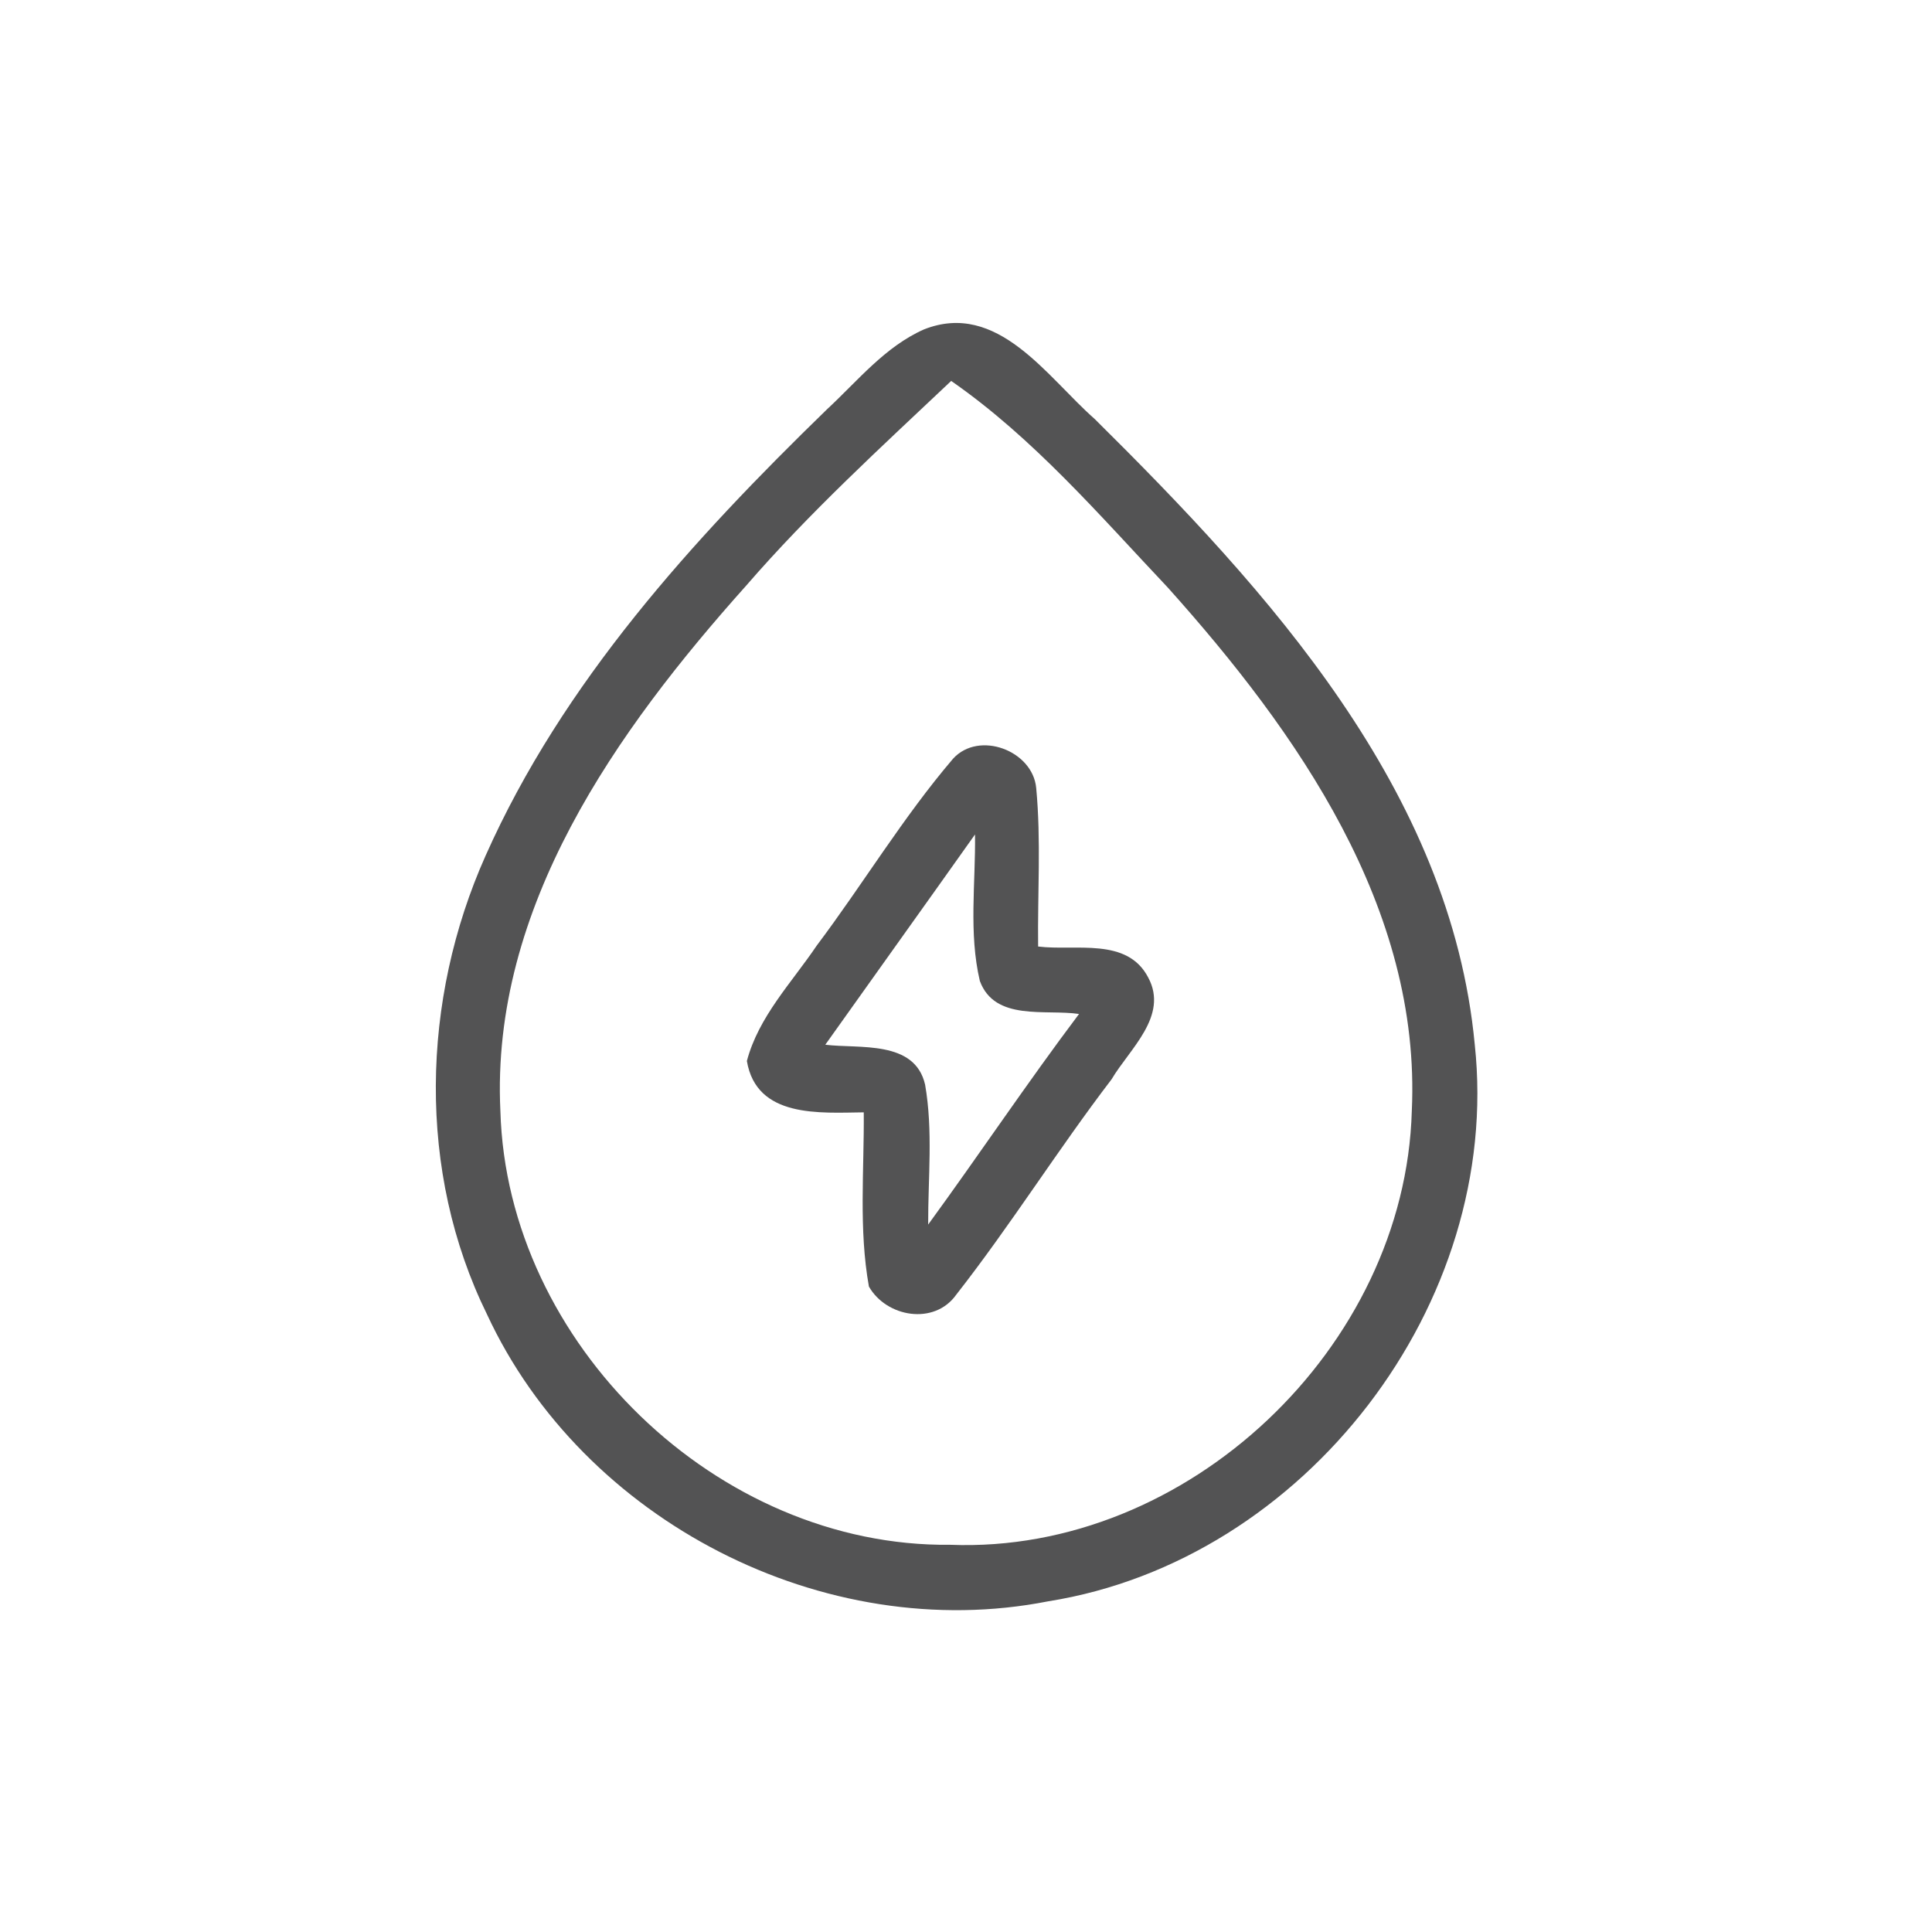 <svg id="vector" xmlns="http://www.w3.org/2000/svg" width="44" height="44" viewBox="0 0 120 120"><path fill="#535354" d="M57.39 20.46C61.97 18.65 65.04 23.43 68.00 26.03C78.77 36.70 90.11 49.08 91.60 64.88C93.33 80.97 81.07 96.92 65.11 99.46C51.19 102.20 36.21 94.48 30.25 81.64C25.89 72.77 26.16 62.10 30.16 53.15C34.95 42.39 43.01 33.54 51.37 25.42C53.27 23.66 54.97 21.53 57.39 20.46M46.35 36.37C38.30 45.37 30.47 56.35 31.08 69.01C31.49 83.44 44.55 96.11 59.02 95.95C73.75 96.53 87.28 83.69 87.69 69.00C88.28 56.40 80.57 45.46 72.54 36.50C68.29 32.00 64.19 27.21 59.08 23.66C54.72 27.78 50.28 31.83 46.35 36.37Z" id="path_0"/><path fill="#535354" d="M59.20 47.12C60.81 45.36 64.14 46.62 64.36 48.94C64.67 52.21 64.44 55.51 64.48 58.79C66.80 59.08 70.01 58.19 71.32 60.72C72.60 63.11 70.15 65.16 69.04 67.04C65.70 71.41 62.78 76.09 59.39 80.42C58.03 82.33 55.06 81.82 53.97 79.91C53.33 76.34 53.68 72.69 53.65 69.09C50.93 69.12 46.99 69.46 46.39 65.90C47.12 63.14 49.17 61.04 50.73 58.73C53.61 54.90 56.09 50.76 59.20 47.12M51.26 64.89C53.37 65.15 56.82 64.58 57.46 67.37C57.96 70.24 57.64 73.17 57.65 76.06C60.81 71.73 63.79 67.27 67.02 62.98C64.94 62.67 61.79 63.45 60.86 60.93C60.16 57.95 60.60 54.85 60.56 51.83C57.47 56.19 54.35 60.54 51.26 64.89Z" id="path_1"/></svg>